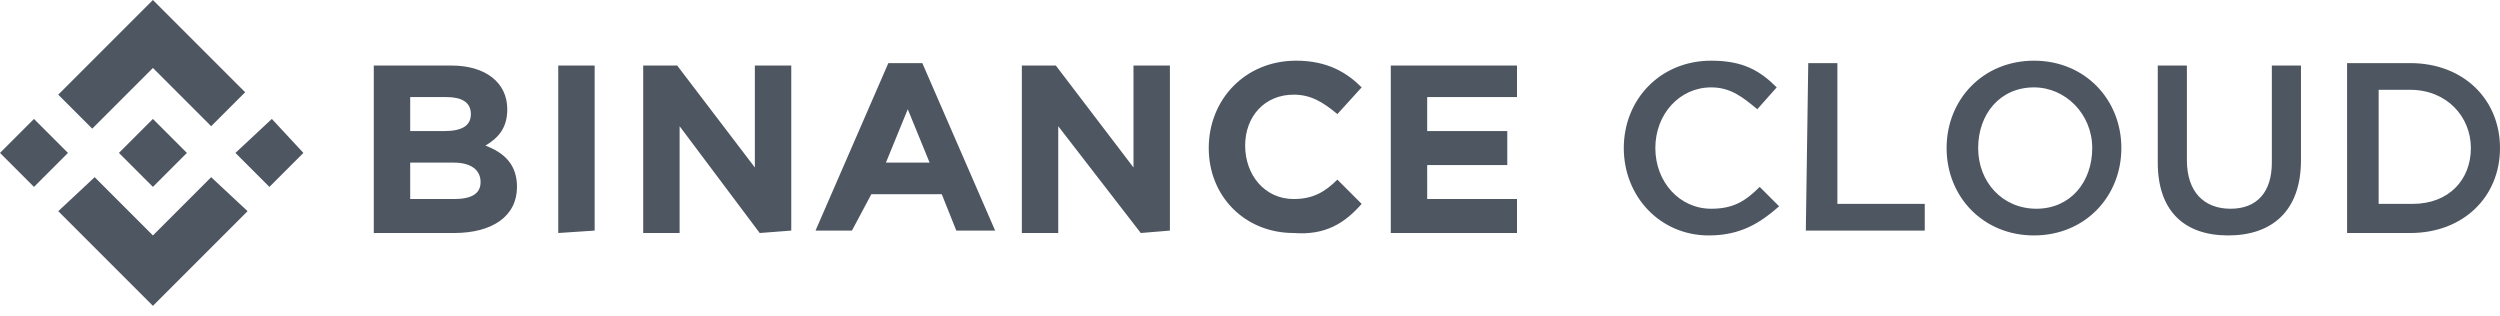 <?xml version="1.0" encoding="utf-8"?>
<svg version="1.1" id="Layer_1" x="0px" y="0px" viewBox="0 0 103 13" style="enable-background:new 0 0 103 13;" xmlns="http://www.w3.org/2000/svg">
  <style type="text/css">
	.st0{fill:#F0B90B;}
</style>
  <path class="st0" d="M2.8,6.3L1.4,7.7L0,6.3l1.4-1.4L2.8,6.3z M6.3,2.8l2.4,2.4l1.4-1.4L6.3,0L2.4,3.9l1.4,1.4L6.3,2.8z M11.2,4.9 L9.7,6.3l1.4,1.4l1.4-1.4L11.2,4.9z M6.3,9.7L3.9,7.3L2.4,8.7l3.9,3.9l3.9-3.9L8.7,7.3L6.3,9.7z M6.3,7.7l1.4-1.4L6.3,4.9L4.9,6.3 L6.3,7.7z" style="fill: rgb(77, 86, 97);"/>
  <path class="st0" d="M21.3,7.7L21.3,7.7c0-0.9-0.5-1.4-1.3-1.7c0.5-0.3,0.9-0.7,0.9-1.5v0c0-1.1-0.9-1.8-2.3-1.8h-3.2v6.9h3.3 C20.3,9.6,21.3,8.9,21.3,7.7L21.3,7.7z M19.4,4.7c0,0.5-0.4,0.7-1.1,0.7h-1.4V4h1.5C19,4,19.4,4.2,19.4,4.7L19.4,4.7z M19.8,7.5 c0,0.5-0.4,0.7-1.1,0.7h-1.8V6.7h1.8C19.4,6.7,19.8,7,19.8,7.5L19.8,7.5z M24.5,9.5V2.7h-1.5v6.9L24.5,9.5z M32.6,9.5V2.7h-1.5v4.2 l-3.2-4.2h-1.4v6.9H28V5.2l3.3,4.4L32.6,9.5z M41,9.5l-3-6.9h-1.4l-3,6.9h1.5L35.9,8h2.9l0.6,1.5L41,9.5z M38.3,6.7h-1.8l0.9-2.2 L38.3,6.7z M48.2,9.5V2.7h-1.5v4.2l-3.2-4.2h-1.4v6.9h1.5V5.2L47,9.6L48.2,9.5z M56.1,8.4l-1-1c-0.5,0.5-1,0.8-1.8,0.8 c-1.2,0-2-1-2-2.2v0c0-1.2,0.8-2.1,2-2.1c0.7,0,1.2,0.3,1.8,0.8l1-1.1c-0.6-0.6-1.4-1.1-2.7-1.1c-2.1,0-3.6,1.6-3.6,3.6v0 c0,2,1.5,3.5,3.5,3.5C54.6,9.7,55.4,9.2,56.1,8.4z M62.5,9.6V8.2h-3.7V6.8h3.3V5.4h-3.3V4h3.7V2.7h-5.2v6.9L62.5,9.6z M70.4,9.7 c-2,0-3.5-1.6-3.5-3.6c0-2,1.5-3.6,3.6-3.6c1.3,0,2,0.4,2.7,1.1l-0.8,0.9c-0.6-0.5-1.1-0.9-1.9-0.9c-1.3,0-2.3,1.1-2.3,2.5 s1,2.5,2.3,2.5c0.9,0,1.4-0.3,2-0.9l0.8,0.8C72.5,9.2,71.7,9.7,70.4,9.7L70.4,9.7z M74.5,2.6h1.2v5.8h3.6v1.1h-4.9L74.5,2.6z M83.8,9.7c-2.1,0-3.6-1.6-3.6-3.6s1.5-3.6,3.6-3.6c2.1,0,3.6,1.6,3.6,3.6S85.9,9.7,83.8,9.7L83.8,9.7z M83.8,3.6 c-1.4,0-2.3,1.1-2.3,2.5c0,1.4,1,2.5,2.4,2.5c1.4,0,2.3-1.1,2.3-2.5S85.1,3.6,83.8,3.6L83.8,3.6z M94.8,6.6c0,2.1-1.2,3.1-3,3.1 c-1.8,0-2.9-1-2.9-3v-4h1.2v3.9c0,1.3,0.7,2,1.8,2c1.1,0,1.7-0.7,1.7-1.9v-4h1.2L94.8,6.6z M99.3,9.6h-2.6V2.6h2.6 c2.2,0,3.7,1.5,3.7,3.5S101.5,9.6,99.3,9.6z M99.3,3.7H98v4.7h1.4c1.5,0,2.4-1,2.4-2.3S100.8,3.7,99.3,3.7z" style="fill: rgb(77, 86, 97);"/>
</svg>